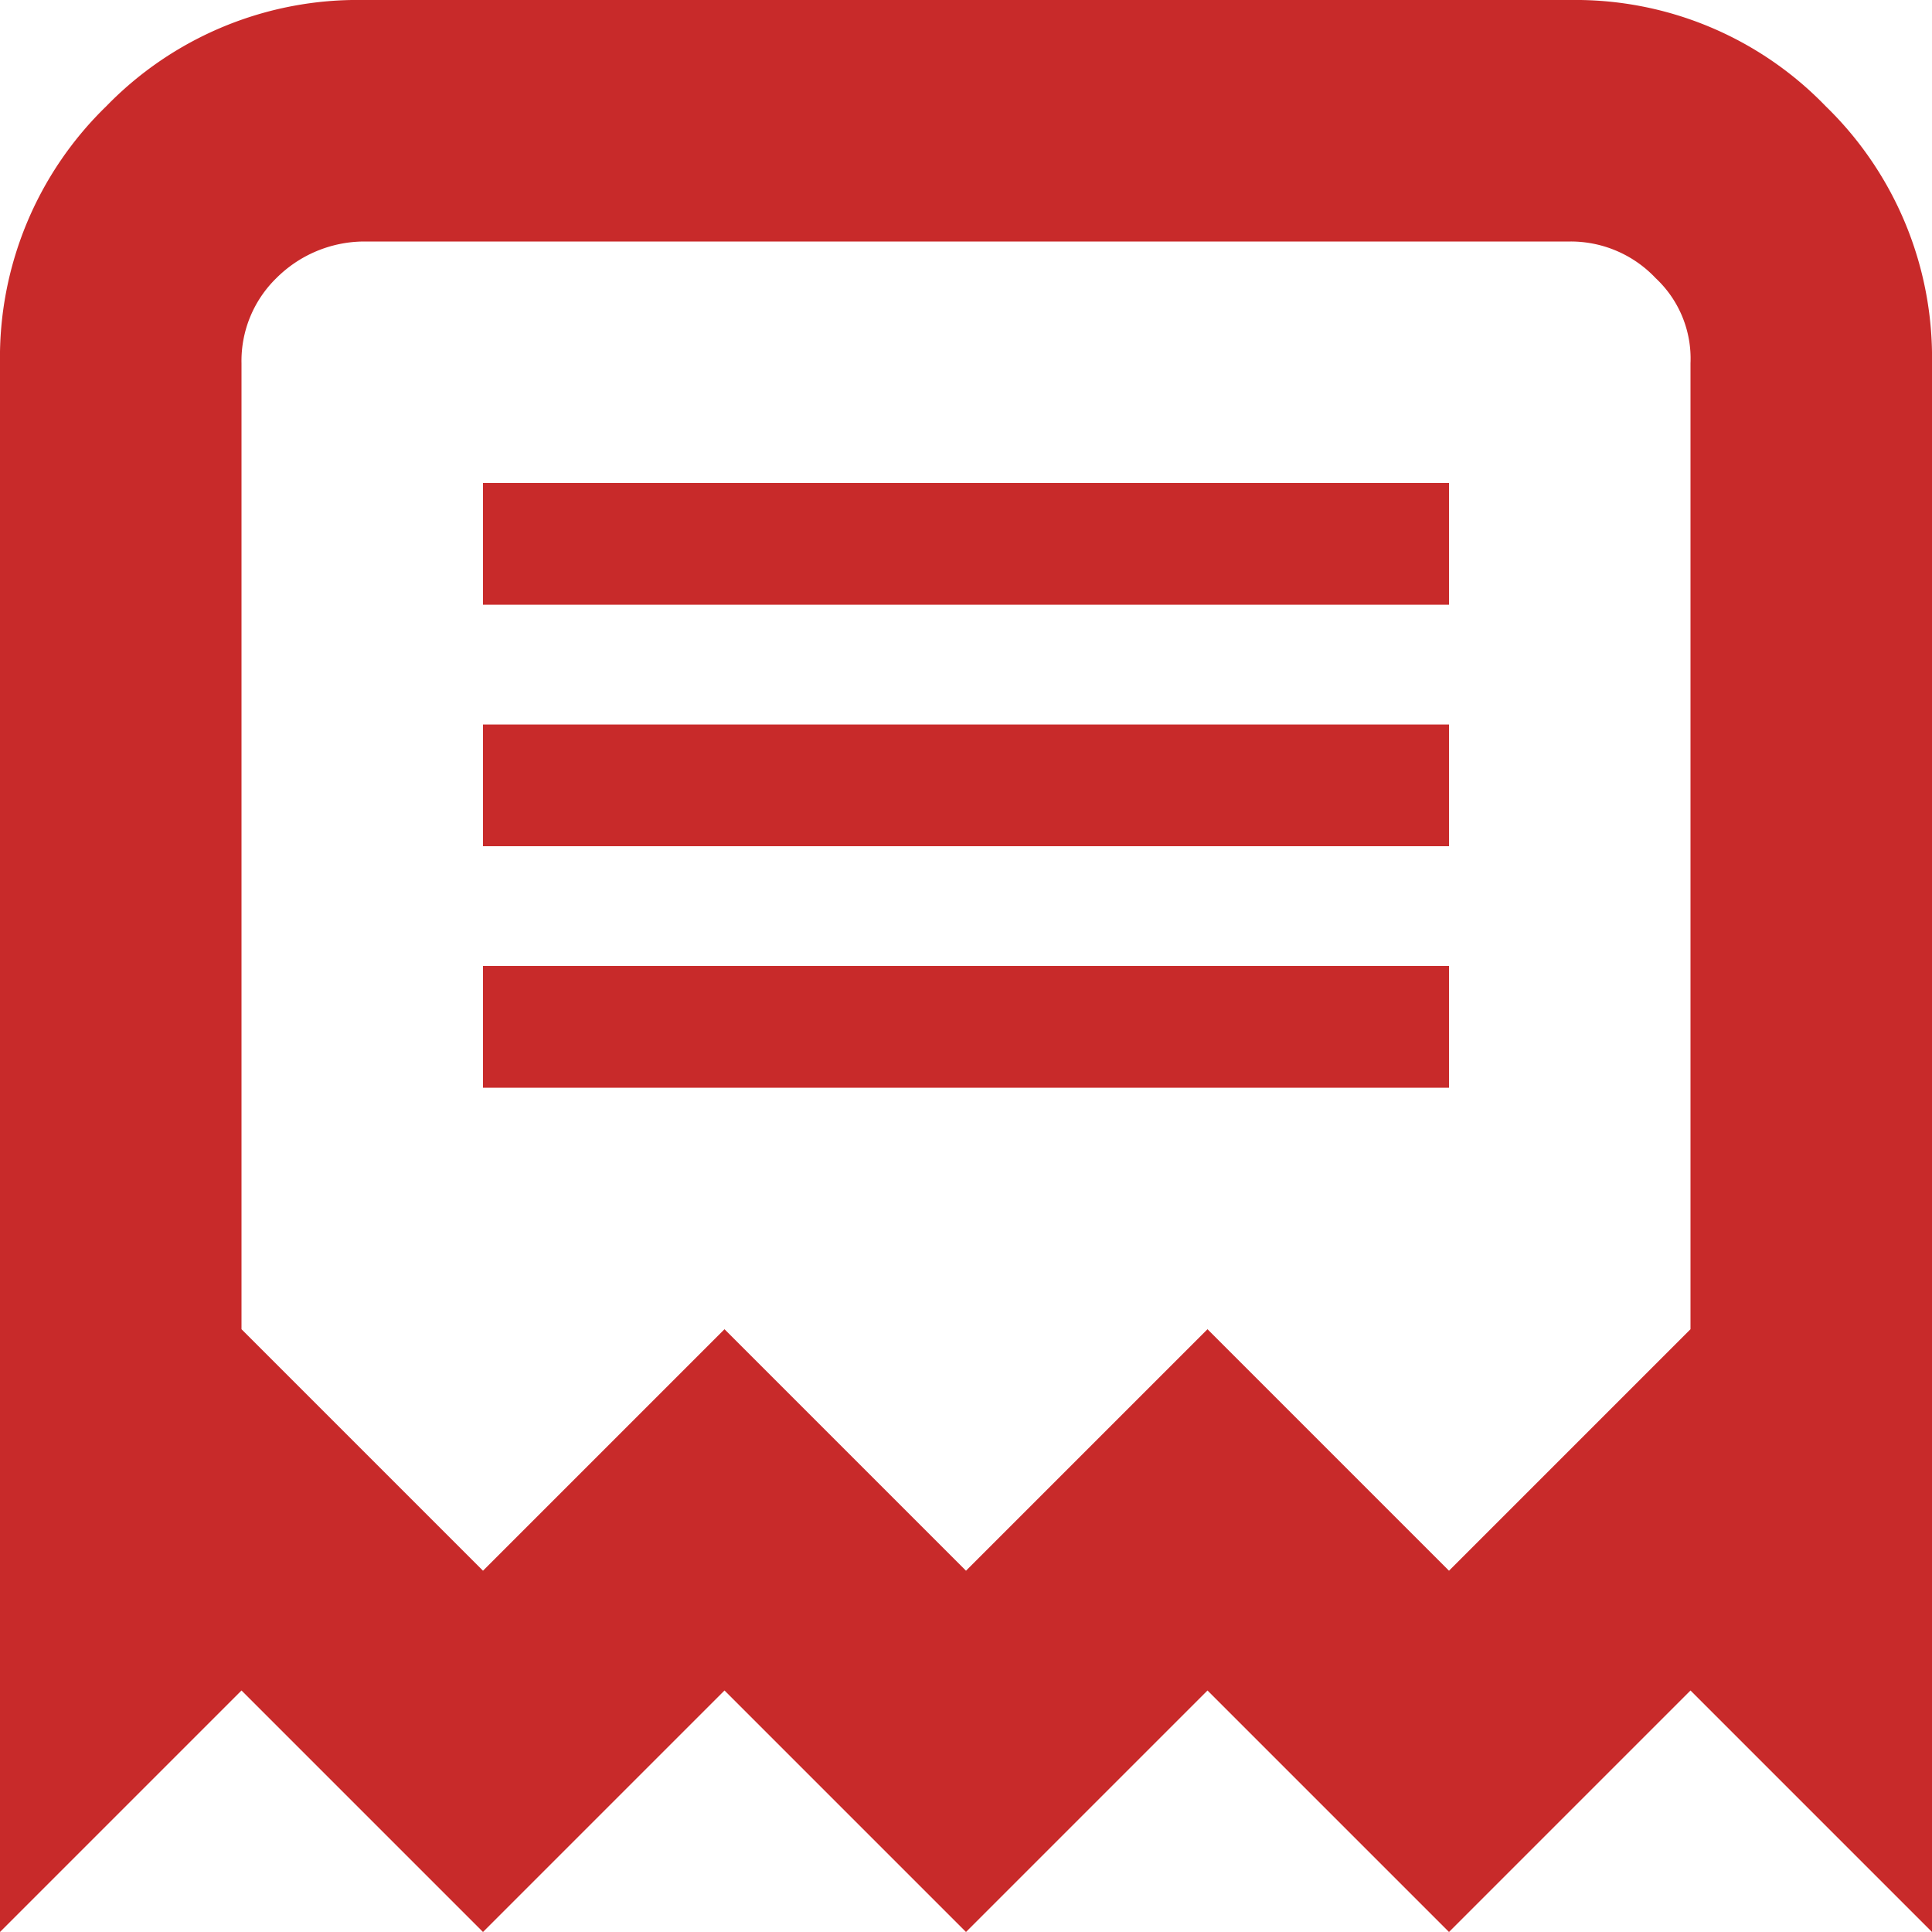 <svg xmlns="http://www.w3.org/2000/svg" width="80" height="80" viewBox="0 0 80 80">
  <path id="paper-svgrepo-com" d="M0,80,10,70,20,80,30,70,40,80,50,70,60,80,70,70,80,80V15.04A14.5,14.5,0,0,0,75.6,4.4,14.4,14.4,0,0,0,65.04,0h-50A14.5,14.5,0,0,0,4.4,4.4,14.5,14.5,0,0,0,0,15.04V80ZM10,55.04v-40a4.788,4.788,0,0,1,1.44-3.52A5.171,5.171,0,0,1,15.04,10h50a4.832,4.832,0,0,1,3.52,1.52A4.556,4.556,0,0,1,70,15.04v40l-10,10-10-10-10,10-10-10-10,10Zm10-10H60V40H20Zm0-10H60V30H20Zm0-10H60V20H20Z" fill="#c82a2a"/>
</svg>
